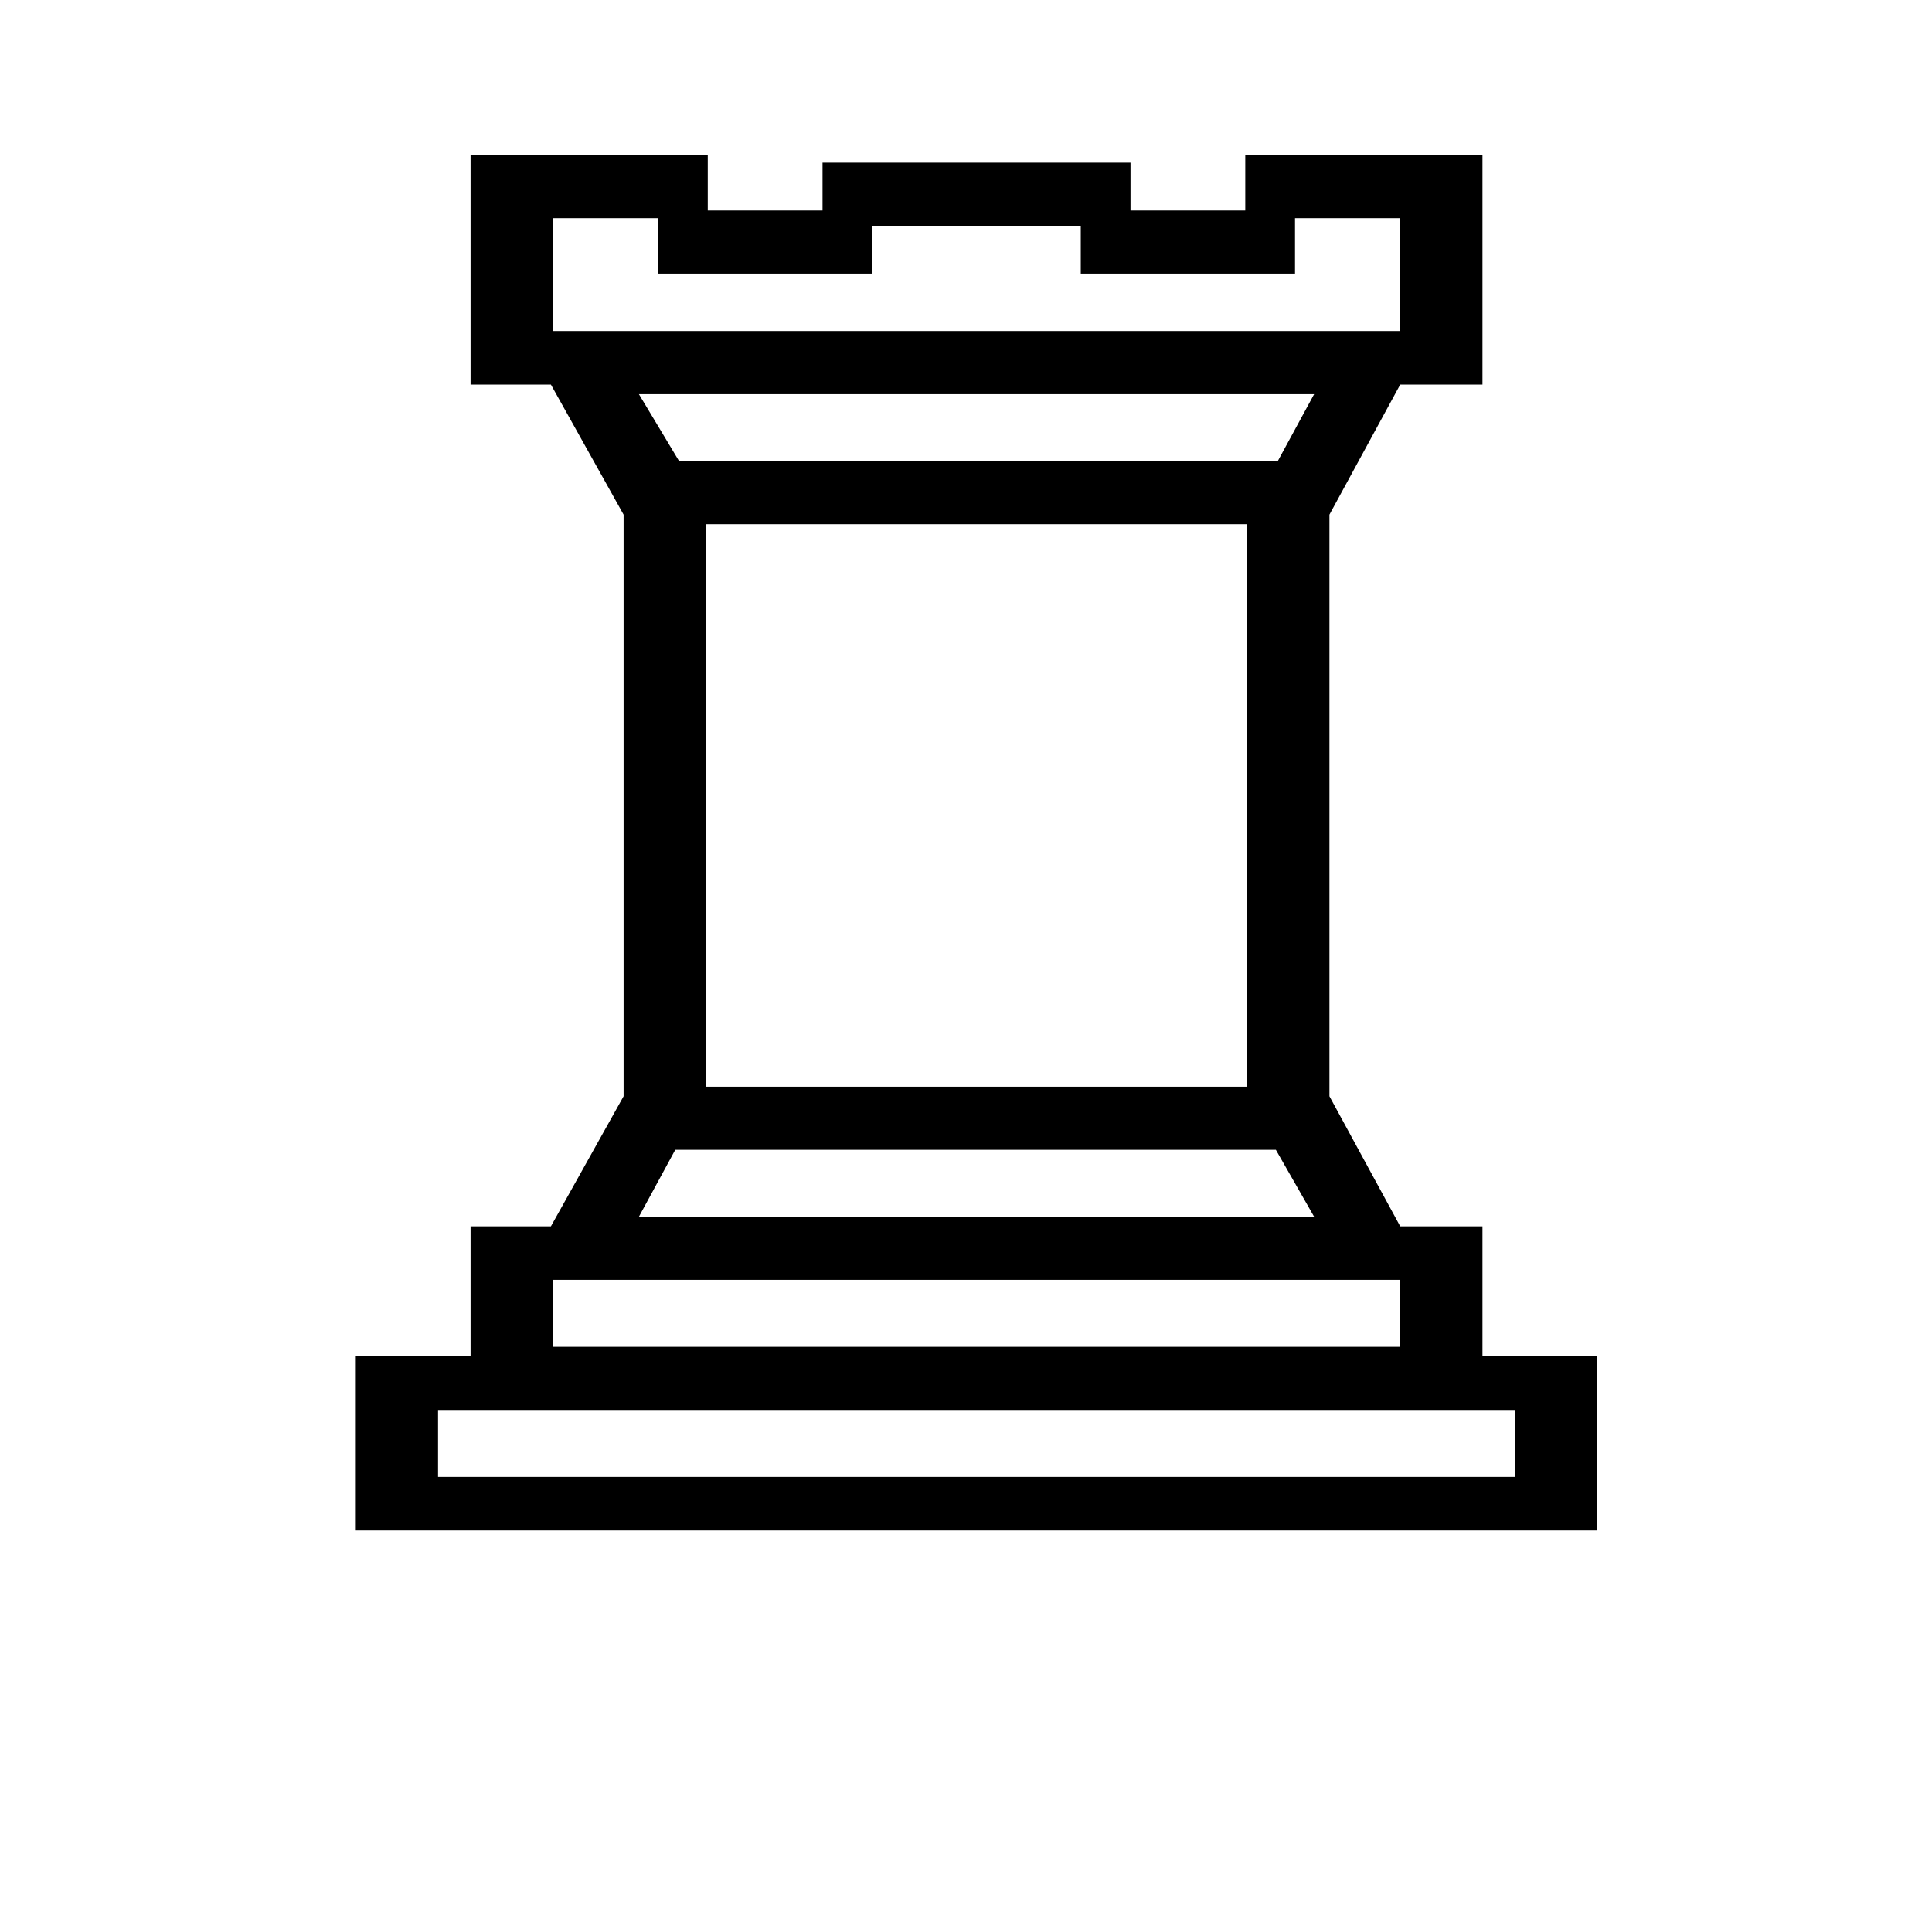 <?xml version="1.0" standalone="no"?>
<!DOCTYPE svg PUBLIC "-//W3C//DTD SVG 1.1//EN" "http://www.w3.org/Graphics/SVG/1.1/DTD/svg11.dtd" >
<svg xmlns="http://www.w3.org/2000/svg" xmlns:xlink="http://www.w3.org/1999/xlink" version="1.1" viewBox="-10 0 1010 1000">
   <path fill="currentColor"
d="M176 800v-91h60v-68h42l38 -68v-304l-38 -68h-42v-120h124v29h60v-25h161v25h60v-29h124v120h-43l-37 68v304l37 68h43v68h60v91h-649zM279 173h443v-59h-55v29h-112v-25h-109v25h-112v-29h-55v59zM345 241h313l19 -35h-353zM359 568h283v-294h-283v294zM324 636h353
l-20 -35h-314zM279 704h443v-35h-443v35zM219 772h563v-35h-563v35z" />
</svg>
